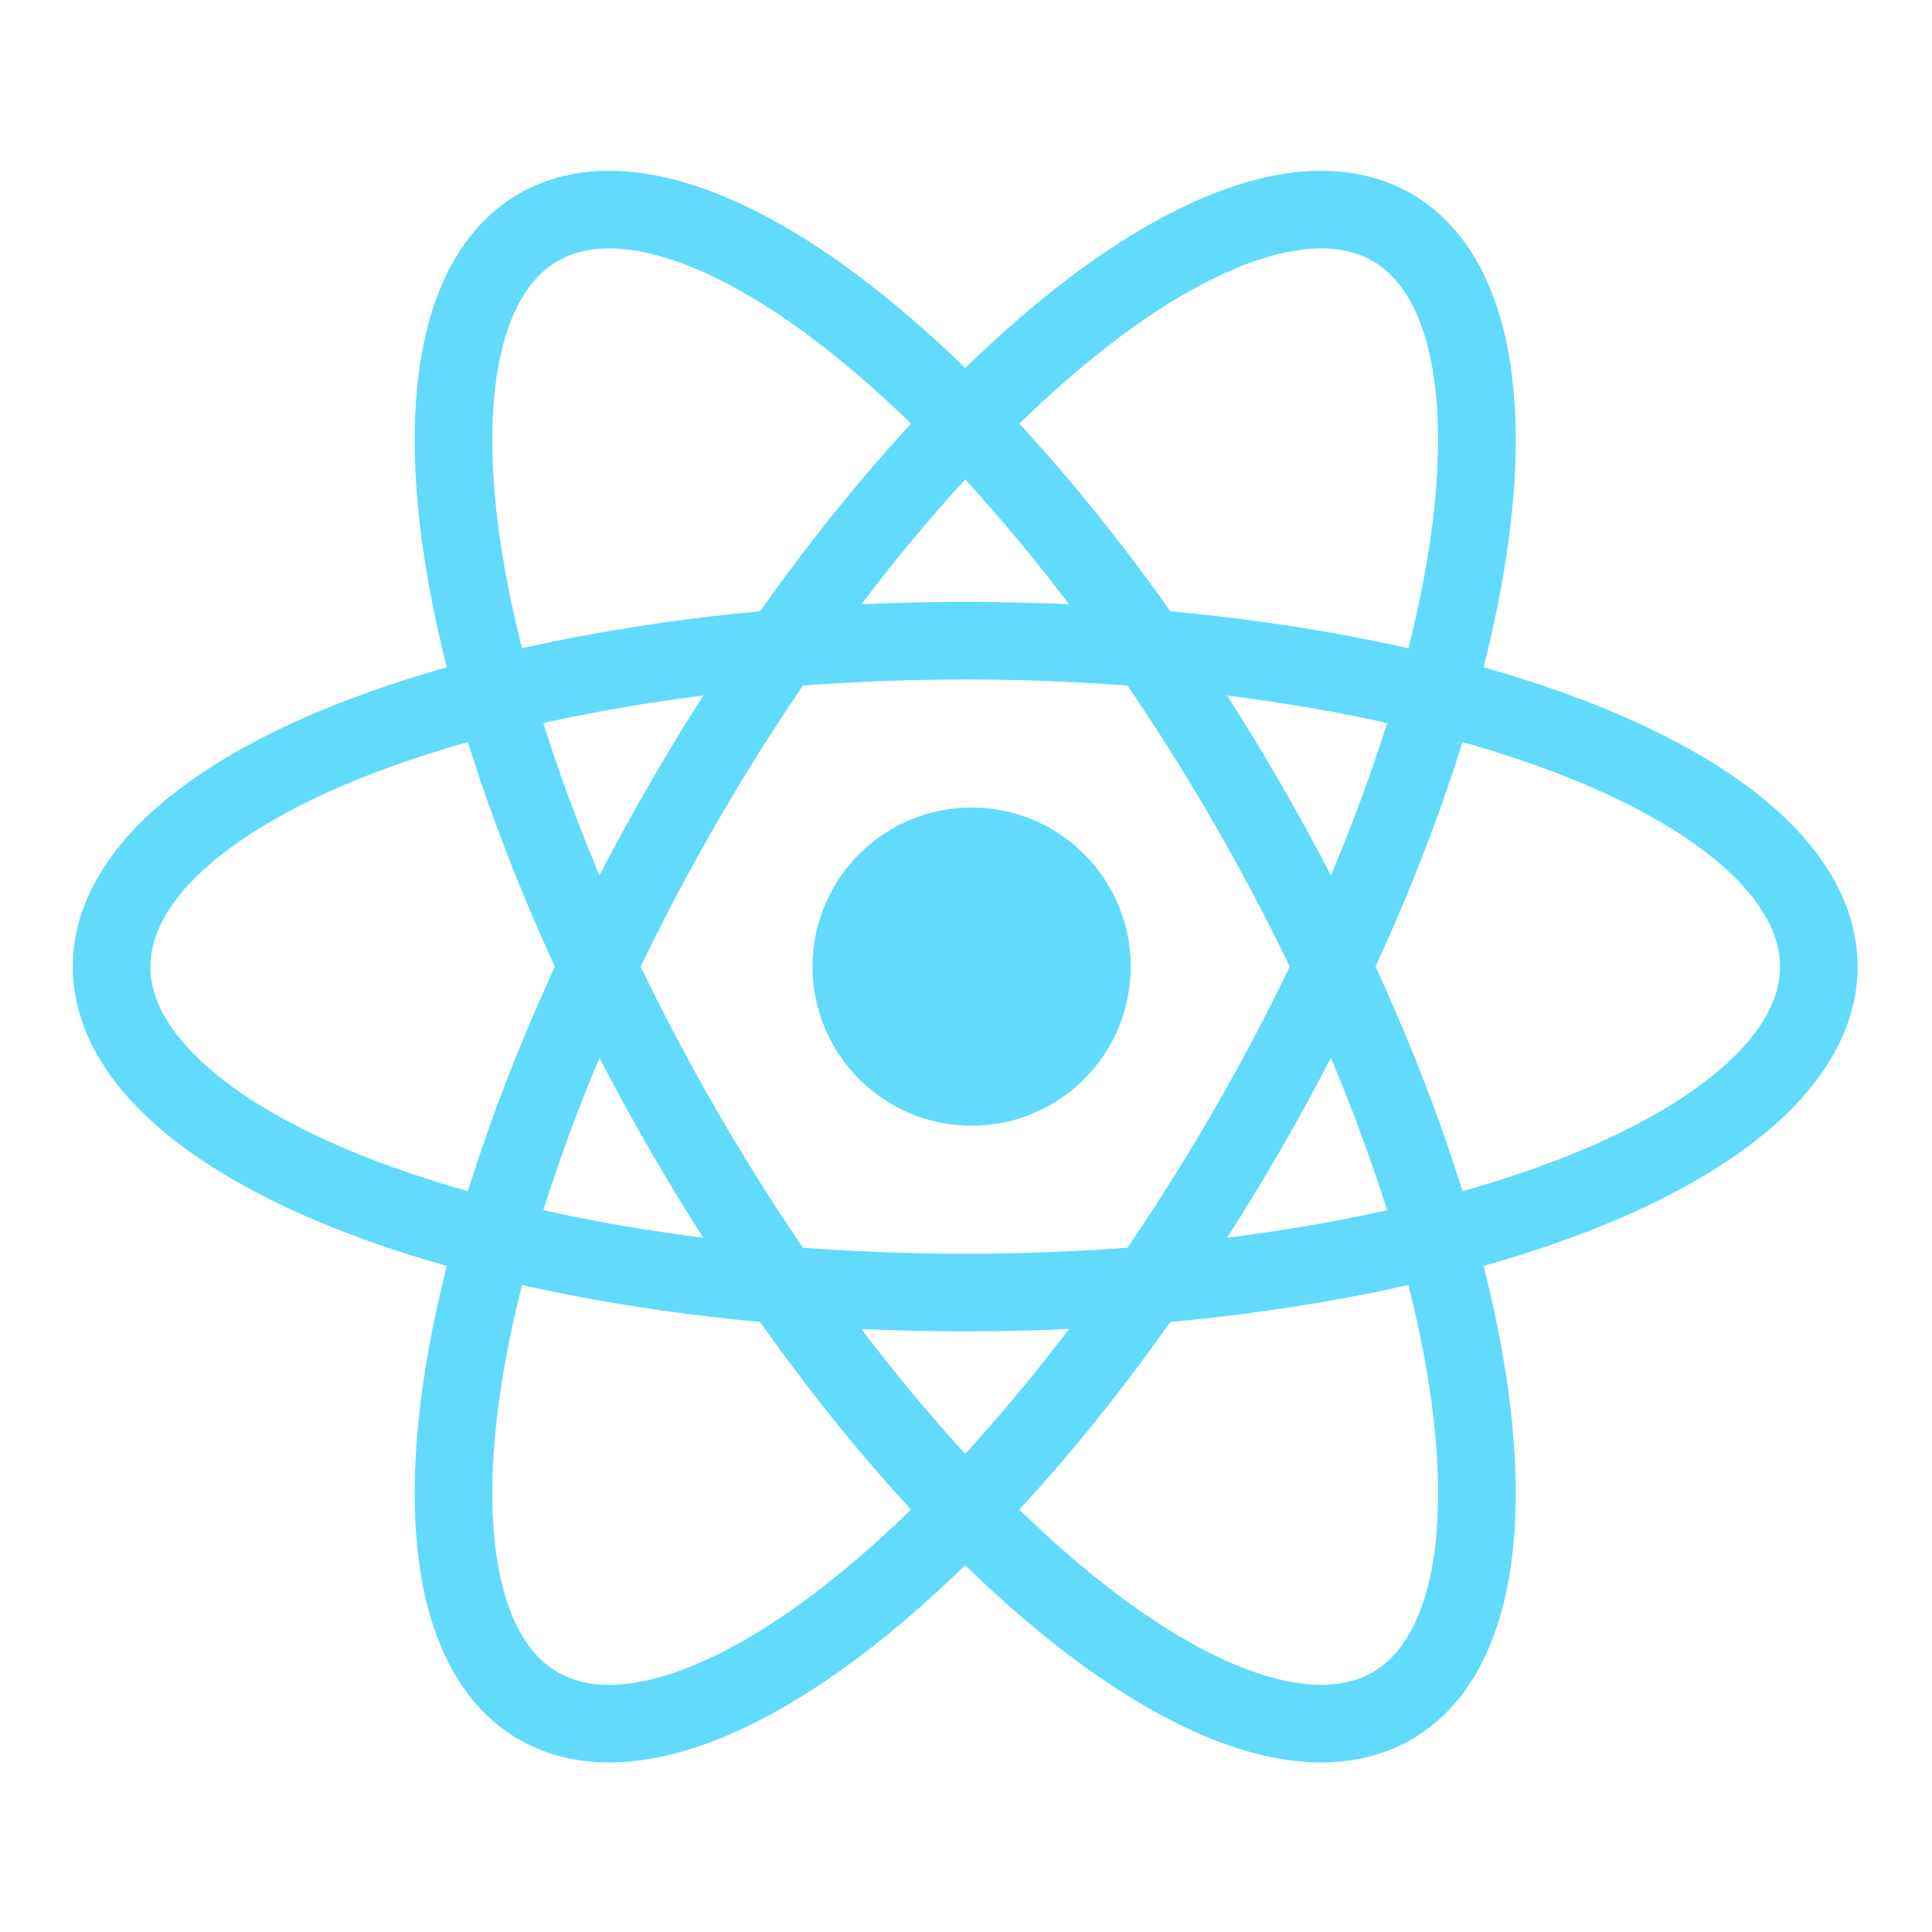 <?xml version="1.0" encoding="utf-8"?>
<svg viewBox="0 0 300 300" xmlns="http://www.w3.org/2000/svg">
  <g>
    <circle cx="150.876" cy="150.097" r="24.703" fill="#61dafb" style=""/>
    <g transform="matrix(1, 0, 0, 1, 0, 10)">
      <g stroke="#61dafb" stroke-width="1" fill="none" transform="matrix(12.05, 0, 0, 12.05, 149.876, 140.097)" style="">
        <ellipse rx="11" ry="4.2"/>
        <ellipse rx="11" ry="4.2" transform="rotate(60)"/>
        <ellipse rx="11" ry="4.2" transform="rotate(120)"/>
      </g>
    </g>
  </g>
</svg>